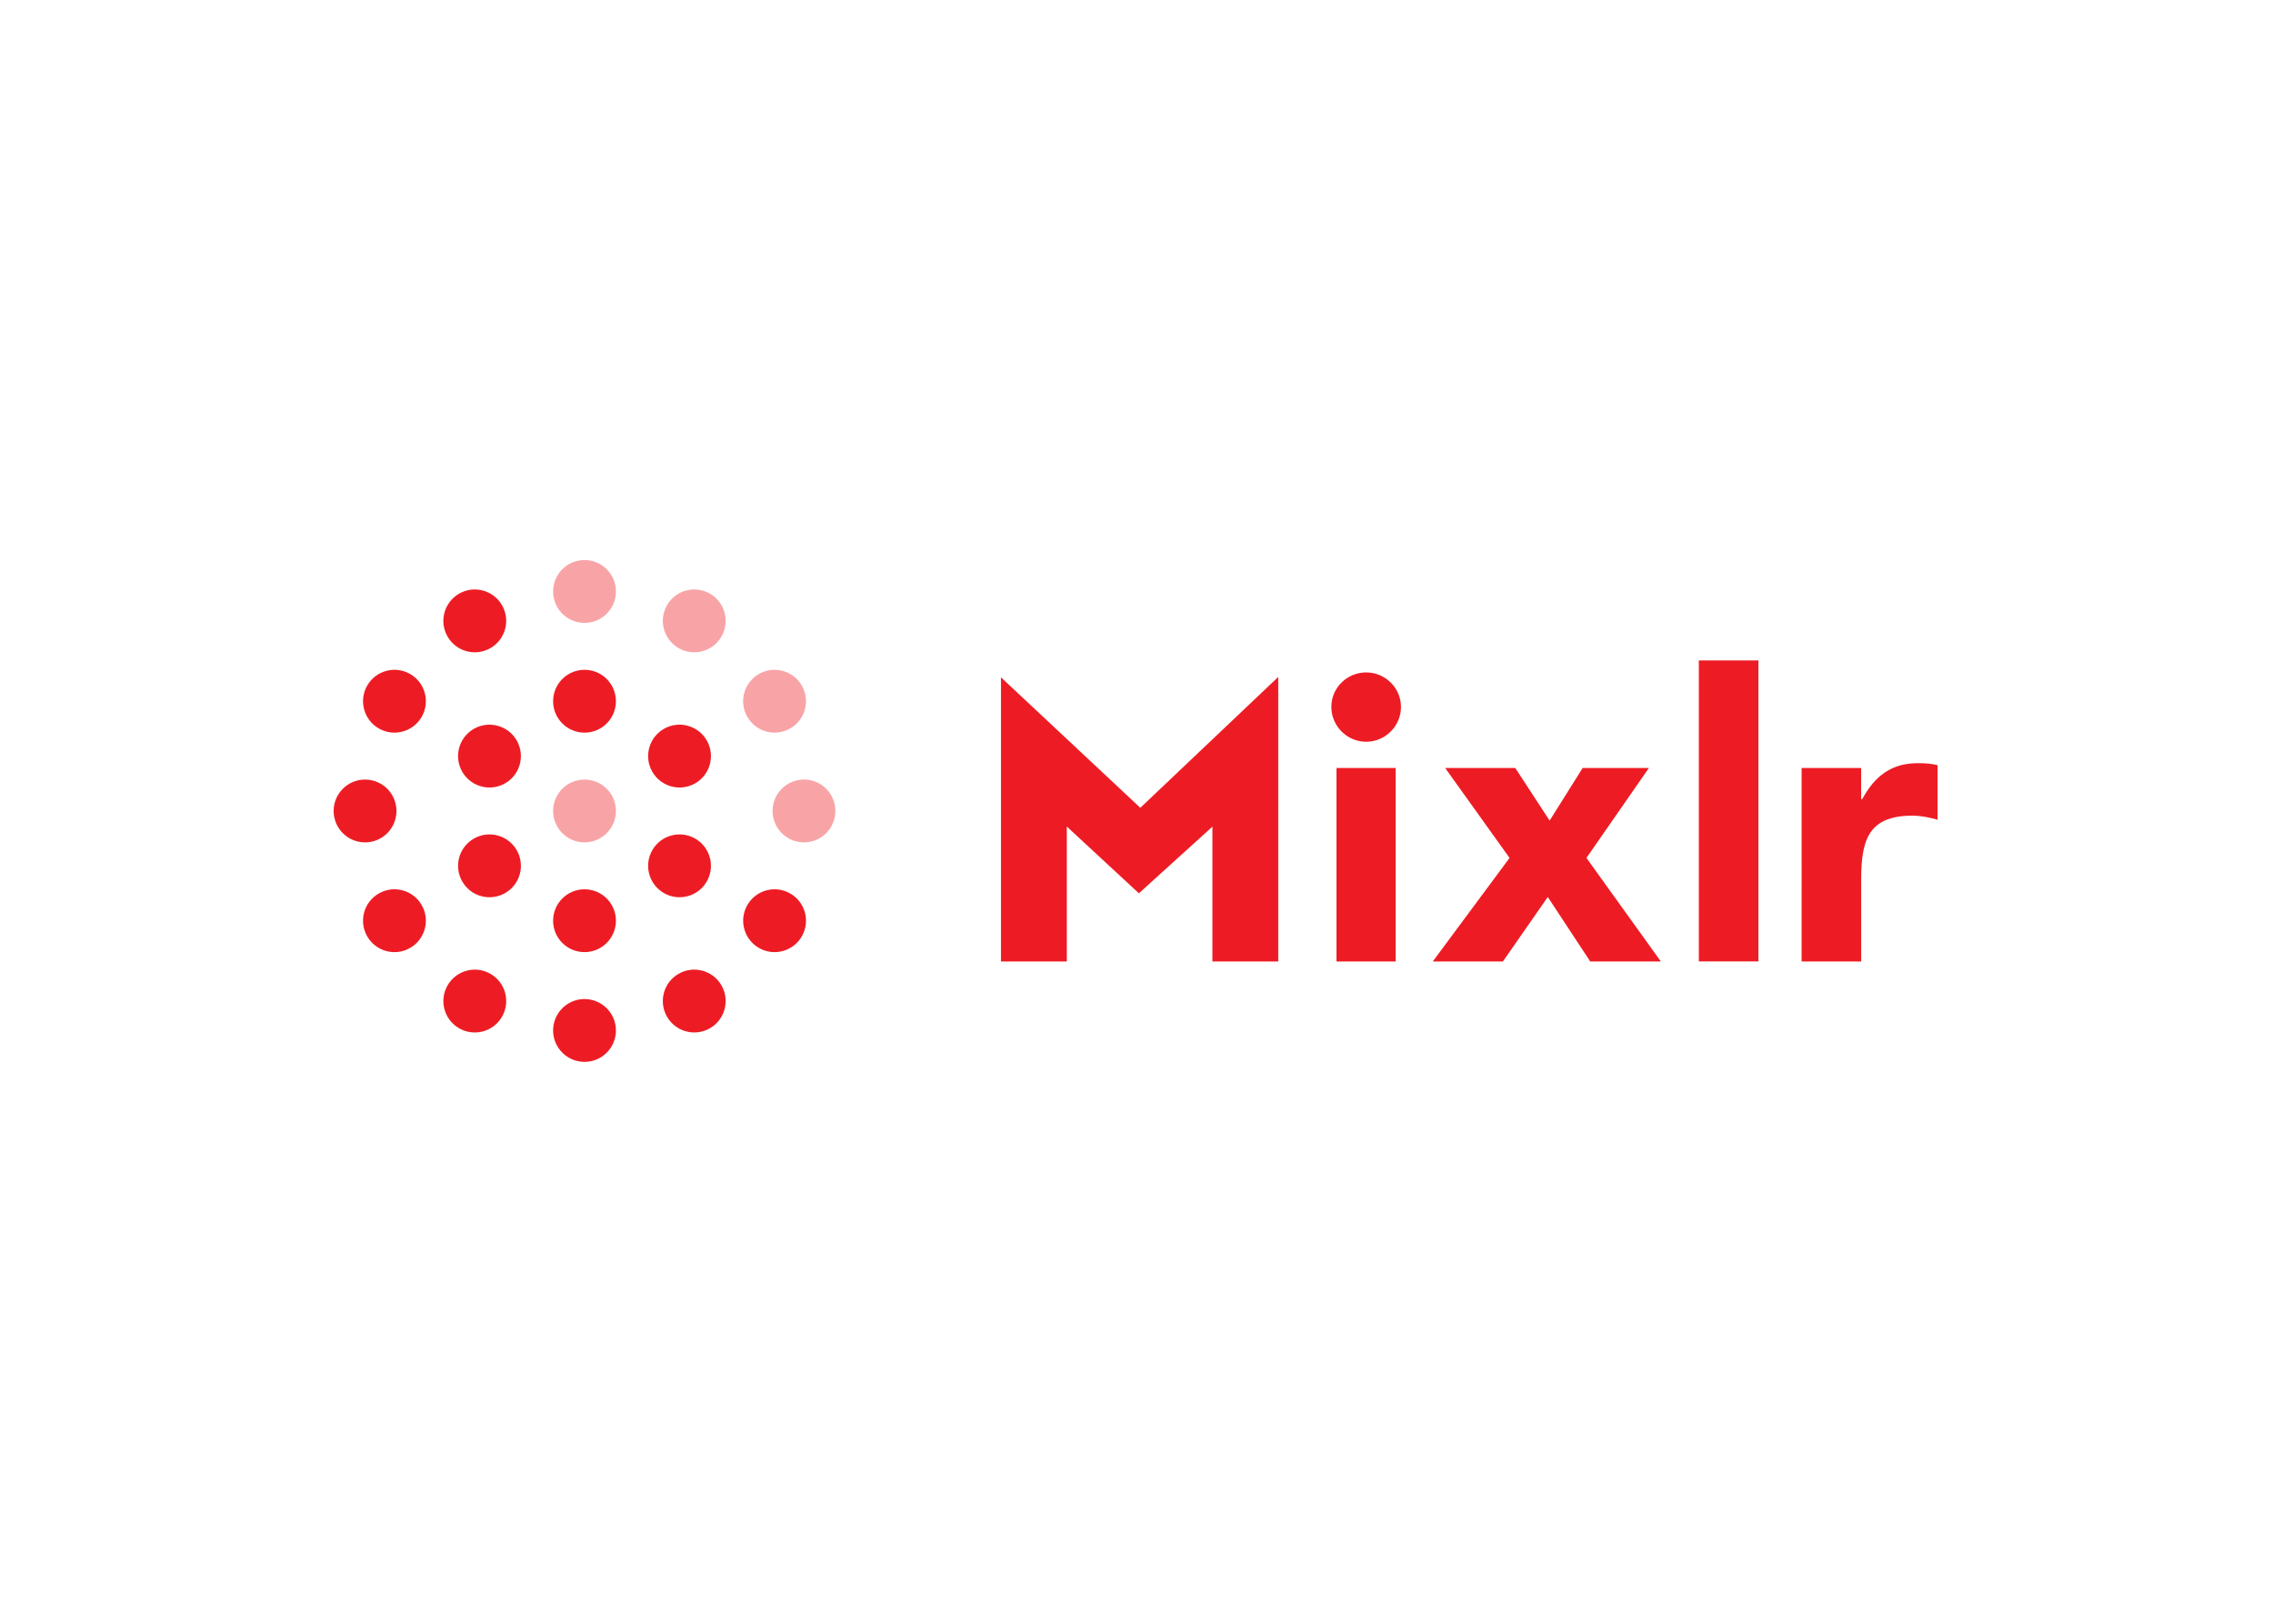 <svg xmlns="http://www.w3.org/2000/svg" xmlns:xlink="http://www.w3.org/1999/xlink" version="1.1" width="70" height="50" border='1px solid red' viewBox="0 0 256 256" xml:space="preserve">

<defs>
</defs>
<g style="stroke: none; stroke-width: 0; stroke-dasharray: none; stroke-linecap: butt; stroke-linejoin: miter; stroke-miterlimit: 10; fill: none; fill-rule: nonzero; opacity: 1;" transform="translate(1.407 1.407) scale(2.81 2.81)" >
	<path d="M 15.84 45 c 0 0.973 -0.789 1.762 -1.762 1.762 c -0.973 0 -1.763 -0.789 -1.763 -1.762 c 0 -0.973 0.789 -1.763 1.763 -1.763 C 15.051 43.238 15.84 44.027 15.84 45 z" style="stroke: none; stroke-width: 1; stroke-dasharray: none; stroke-linecap: butt; stroke-linejoin: miter; stroke-miterlimit: 10; fill: rgb(248,164,167); fill-rule: nonzero; opacity: 1;" transform=" matrix(1 0 0 1 0 0) " stroke-linecap="round" />
	<path d="M 15.84 32.685 c 0 0.973 -0.789 1.763 -1.762 1.763 c -0.973 0 -1.763 -0.789 -1.763 -1.763 s 0.789 -1.763 1.763 -1.763 C 15.051 30.923 15.84 31.712 15.84 32.685 z" style="stroke: none; stroke-width: 1; stroke-dasharray: none; stroke-linecap: butt; stroke-linejoin: miter; stroke-miterlimit: 10; fill: rgb(248,164,167); fill-rule: nonzero; opacity: 1;" transform=" matrix(1 0 0 1 0 0) " stroke-linecap="round" />
	<path d="M 15.84 38.843 c 0 0.973 -0.789 1.763 -1.762 1.763 c -0.973 0 -1.763 -0.789 -1.763 -1.763 c 0 -0.973 0.789 -1.763 1.763 -1.763 C 15.051 37.08 15.84 37.869 15.84 38.843 z" style="stroke: none; stroke-width: 1; stroke-dasharray: none; stroke-linecap: butt; stroke-linejoin: miter; stroke-miterlimit: 10; fill: rgb(237,28,36); fill-rule: nonzero; opacity: 1;" transform=" matrix(1 0 0 1 0 0) " stroke-linecap="round" />
	<path d="M 9.446 33.454 c 0.487 0.843 0.198 1.921 -0.645 2.408 c -0.843 0.487 -1.921 0.198 -2.408 -0.645 c -0.487 -0.843 -0.198 -1.921 0.645 -2.408 C 7.882 32.322 8.96 32.611 9.446 33.454 z" style="stroke: none; stroke-width: 1; stroke-dasharray: none; stroke-linecap: butt; stroke-linejoin: miter; stroke-miterlimit: 10; fill: rgb(237,28,36); fill-rule: nonzero; opacity: 1;" transform=" matrix(1 0 0 1 0 0) " stroke-linecap="round" />
	<path d="M 4.294 37.316 c 0.843 0.487 1.132 1.565 0.645 2.408 c -0.487 0.843 -1.565 1.132 -2.408 0.645 c -0.843 -0.487 -1.132 -1.565 -0.645 -2.408 C 2.373 37.118 3.451 36.83 4.294 37.316 z" style="stroke: none; stroke-width: 1; stroke-dasharray: none; stroke-linecap: butt; stroke-linejoin: miter; stroke-miterlimit: 10; fill: rgb(237,28,36); fill-rule: nonzero; opacity: 1;" transform=" matrix(1 0 0 1 0 0) " stroke-linecap="round" />
	<path d="M 1.762 43.238 c 0.973 0 1.763 0.789 1.763 1.763 c 0 0.973 -0.789 1.762 -1.763 1.762 C 0.789 46.762 0 45.973 0 45 C 0 44.027 0.789 43.238 1.762 43.238 z" style="stroke: none; stroke-width: 1; stroke-dasharray: none; stroke-linecap: butt; stroke-linejoin: miter; stroke-miterlimit: 10; fill: rgb(237,28,36); fill-rule: nonzero; opacity: 1;" transform=" matrix(1 0 0 1 0 0) " stroke-linecap="round" />
	<path d="M 2.531 49.631 c 0.843 -0.487 1.921 -0.198 2.408 0.645 c 0.487 0.843 0.198 1.921 -0.645 2.408 c -0.843 0.487 -1.921 0.198 -2.408 -0.645 C 1.399 51.196 1.688 50.118 2.531 49.631 z" style="stroke: none; stroke-width: 1; stroke-dasharray: none; stroke-linecap: butt; stroke-linejoin: miter; stroke-miterlimit: 10; fill: rgb(237,28,36); fill-rule: nonzero; opacity: 1;" transform=" matrix(1 0 0 1 0 0) " stroke-linecap="round" />
	<path d="M 6.394 54.784 c 0.487 -0.843 1.565 -1.132 2.408 -0.645 c 0.843 0.487 1.132 1.565 0.645 2.408 c -0.487 0.843 -1.565 1.132 -2.408 0.645 C 6.196 56.705 5.907 55.627 6.394 54.784 z" style="stroke: none; stroke-width: 1; stroke-dasharray: none; stroke-linecap: butt; stroke-linejoin: miter; stroke-miterlimit: 10; fill: rgb(237,28,36); fill-rule: nonzero; opacity: 1;" transform=" matrix(1 0 0 1 0 0) " stroke-linecap="round" />
	<path d="M 12.315 57.315 c 0 -0.973 0.789 -1.762 1.762 -1.762 c 0.973 0 1.763 0.789 1.763 1.762 c 0 0.973 -0.789 1.763 -1.763 1.763 C 13.104 59.077 12.315 58.288 12.315 57.315 z" style="stroke: none; stroke-width: 1; stroke-dasharray: none; stroke-linecap: butt; stroke-linejoin: miter; stroke-miterlimit: 10; fill: rgb(237,28,36); fill-rule: nonzero; opacity: 1;" transform=" matrix(1 0 0 1 0 0) " stroke-linecap="round" />
	<path d="M 18.708 56.546 c -0.487 -0.843 -0.198 -1.921 0.645 -2.408 c 0.843 -0.487 1.921 -0.198 2.408 0.645 c 0.487 0.843 0.198 1.921 -0.645 2.408 C 20.273 57.678 19.195 57.389 18.708 56.546 z" style="stroke: none; stroke-width: 1; stroke-dasharray: none; stroke-linecap: butt; stroke-linejoin: miter; stroke-miterlimit: 10; fill: rgb(237,28,36); fill-rule: nonzero; opacity: 1;" transform=" matrix(1 0 0 1 0 0) " stroke-linecap="round" />
	<path d="M 23.861 52.684 c -0.843 -0.487 -1.132 -1.565 -0.645 -2.408 c 0.487 -0.843 1.565 -1.132 2.408 -0.645 c 0.843 0.487 1.132 1.565 0.645 2.408 C 25.782 52.882 24.704 53.171 23.861 52.684 z" style="stroke: none; stroke-width: 1; stroke-dasharray: none; stroke-linecap: butt; stroke-linejoin: miter; stroke-miterlimit: 10; fill: rgb(237,28,36); fill-rule: nonzero; opacity: 1;" transform=" matrix(1 0 0 1 0 0) " stroke-linecap="round" />
	<path d="M 26.392 46.762 c -0.973 0 -1.763 -0.789 -1.763 -1.762 c 0 -0.973 0.789 -1.763 1.763 -1.763 s 1.762 0.789 1.762 1.763 C 28.155 45.973 27.366 46.762 26.392 46.762 z" style="stroke: none; stroke-width: 1; stroke-dasharray: none; stroke-linecap: butt; stroke-linejoin: miter; stroke-miterlimit: 10; fill: rgb(248,164,167); fill-rule: nonzero; opacity: 1;" transform=" matrix(1 0 0 1 0 0) " stroke-linecap="round" />
	<path d="M 25.623 40.369 c -0.843 0.487 -1.921 0.198 -2.408 -0.645 c -0.487 -0.843 -0.198 -1.921 0.645 -2.408 c 0.843 -0.487 1.921 -0.198 2.408 0.645 C 26.755 38.804 26.466 39.882 25.623 40.369 z" style="stroke: none; stroke-width: 1; stroke-dasharray: none; stroke-linecap: butt; stroke-linejoin: miter; stroke-miterlimit: 10; fill: rgb(248,164,167); fill-rule: nonzero; opacity: 1;" transform=" matrix(1 0 0 1 0 0) " stroke-linecap="round" />
	<path d="M 21.761 35.216 c -0.487 0.843 -1.565 1.132 -2.408 0.645 c -0.843 -0.487 -1.132 -1.565 -0.645 -2.408 c 0.487 -0.843 1.565 -1.132 2.408 -0.645 C 21.959 33.295 22.248 34.373 21.761 35.216 z" style="stroke: none; stroke-width: 1; stroke-dasharray: none; stroke-linecap: butt; stroke-linejoin: miter; stroke-miterlimit: 10; fill: rgb(248,164,167); fill-rule: nonzero; opacity: 1;" transform=" matrix(1 0 0 1 0 0) " stroke-linecap="round" />
	<path d="M 9.626 40.395 c 0.843 0.487 1.132 1.565 0.645 2.408 c -0.487 0.843 -1.565 1.132 -2.408 0.645 c -0.843 -0.487 -1.132 -1.565 -0.645 -2.408 C 7.705 40.197 8.783 39.908 9.626 40.395 z" style="stroke: none; stroke-width: 1; stroke-dasharray: none; stroke-linecap: butt; stroke-linejoin: miter; stroke-miterlimit: 10; fill: rgb(237,28,36); fill-rule: nonzero; opacity: 1;" transform=" matrix(1 0 0 1 0 0) " stroke-linecap="round" />
	<path d="M 7.864 46.552 c 0.843 -0.487 1.921 -0.198 2.408 0.645 c 0.487 0.843 0.198 1.921 -0.645 2.408 c -0.843 0.487 -1.921 0.198 -2.408 -0.645 C 6.732 48.117 7.021 47.039 7.864 46.552 z" style="stroke: none; stroke-width: 1; stroke-dasharray: none; stroke-linecap: butt; stroke-linejoin: miter; stroke-miterlimit: 10; fill: rgb(237,28,36); fill-rule: nonzero; opacity: 1;" transform=" matrix(1 0 0 1 0 0) " stroke-linecap="round" />
	<path d="M 12.315 51.157 c 0 -0.973 0.789 -1.762 1.762 -1.762 c 0.973 0 1.763 0.789 1.763 1.762 c 0 0.973 -0.789 1.763 -1.763 1.763 C 13.104 52.92 12.315 52.131 12.315 51.157 z" style="stroke: none; stroke-width: 1; stroke-dasharray: none; stroke-linecap: butt; stroke-linejoin: miter; stroke-miterlimit: 10; fill: rgb(237,28,36); fill-rule: nonzero; opacity: 1;" transform=" matrix(1 0 0 1 0 0) " stroke-linecap="round" />
	<path d="M 18.528 49.605 c -0.843 -0.487 -1.132 -1.565 -0.645 -2.408 c 0.487 -0.843 1.565 -1.132 2.408 -0.645 c 0.843 0.487 1.132 1.565 0.645 2.408 C 20.449 49.803 19.371 50.092 18.528 49.605 z" style="stroke: none; stroke-width: 1; stroke-dasharray: none; stroke-linecap: butt; stroke-linejoin: miter; stroke-miterlimit: 10; fill: rgb(237,28,36); fill-rule: nonzero; opacity: 1;" transform=" matrix(1 0 0 1 0 0) " stroke-linecap="round" />
	<path d="M 20.291 43.448 c -0.843 0.487 -1.921 0.198 -2.408 -0.645 c -0.487 -0.843 -0.198 -1.921 0.645 -2.408 c 0.843 -0.487 1.921 -0.198 2.408 0.645 C 21.423 41.883 21.134 42.961 20.291 43.448 z" style="stroke: none; stroke-width: 1; stroke-dasharray: none; stroke-linecap: butt; stroke-linejoin: miter; stroke-miterlimit: 10; fill: rgb(237,28,36); fill-rule: nonzero; opacity: 1;" transform=" matrix(1 0 0 1 0 0) " stroke-linecap="round" />
	<path d="M 82.371 42.589 h 3.343 v 1.749 h 0.058 c 0.719 -1.323 1.657 -2.02 3.13 -2.02 c 0.374 0 0.806 0.029 1.099 0.115 v 3.061 c -0.454 -0.132 -0.938 -0.23 -1.421 -0.23 c -2.543 0 -2.865 1.479 -2.865 3.642 v 4.54 h -3.343 V 42.589 z" style="stroke: none; stroke-width: 1; stroke-dasharray: none; stroke-linecap: butt; stroke-linejoin: miter; stroke-miterlimit: 10; fill: rgb(237,28,36); fill-rule: nonzero; opacity: 1;" transform=" matrix(1 0 0 1 0 0) " stroke-linecap="round" />
	<path d="M 79.948 36.554 h -3.343 v 16.887 h 3.343 V 36.554 z" style="stroke: none; stroke-width: 1; stroke-dasharray: none; stroke-linecap: butt; stroke-linejoin: miter; stroke-miterlimit: 10; fill: rgb(237,28,36); fill-rule: nonzero; opacity: 1;" transform=" matrix(1 0 0 1 0 0) " stroke-linecap="round" />
	<path d="M 65.984 47.635 l -3.613 -5.046 h 3.935 l 1.927 2.952 l 1.853 -2.952 h 3.717 l -3.504 5.046 l 4.177 5.811 h -3.964 l -2.382 -3.619 l -2.52 3.619 h -3.935 L 65.984 47.635 z" style="stroke: none; stroke-width: 1; stroke-dasharray: none; stroke-linecap: butt; stroke-linejoin: miter; stroke-miterlimit: 10; fill: rgb(237,28,36); fill-rule: nonzero; opacity: 1;" transform=" matrix(1 0 0 1 0 0) " stroke-linecap="round" />
	<path d="M 56.272 42.589 h 3.32 v 10.857 h -3.32 V 42.589 z M 57.935 37.227 c 1.076 0 1.956 0.869 1.956 1.939 c 0 1.07 -0.88 1.951 -1.956 1.951 c -1.07 0 -1.95 -0.88 -1.95 -1.951 C 55.978 38.096 56.859 37.227 57.935 37.227 z" style="stroke: none; stroke-width: 1; stroke-dasharray: none; stroke-linecap: butt; stroke-linejoin: miter; stroke-miterlimit: 10; fill: rgb(237,28,36); fill-rule: nonzero; opacity: 1;" transform=" matrix(1 0 0 1 0 0) " stroke-linecap="round" />
	<path d="M 45.265 44.822 l -7.819 -7.319 v 15.943 h 3.694 v -7.572 l 4.045 3.746 l 4.126 -3.74 v 7.566 h 3.694 V 37.48 L 45.265 44.822 z" style="stroke: none; stroke-width: 1; stroke-dasharray: none; stroke-linecap: butt; stroke-linejoin: miter; stroke-miterlimit: 10; fill: rgb(237,28,36); fill-rule: nonzero; opacity: 1;" transform=" matrix(1 0 0 1 0 0) " stroke-linecap="round" />
</g>
</svg>
